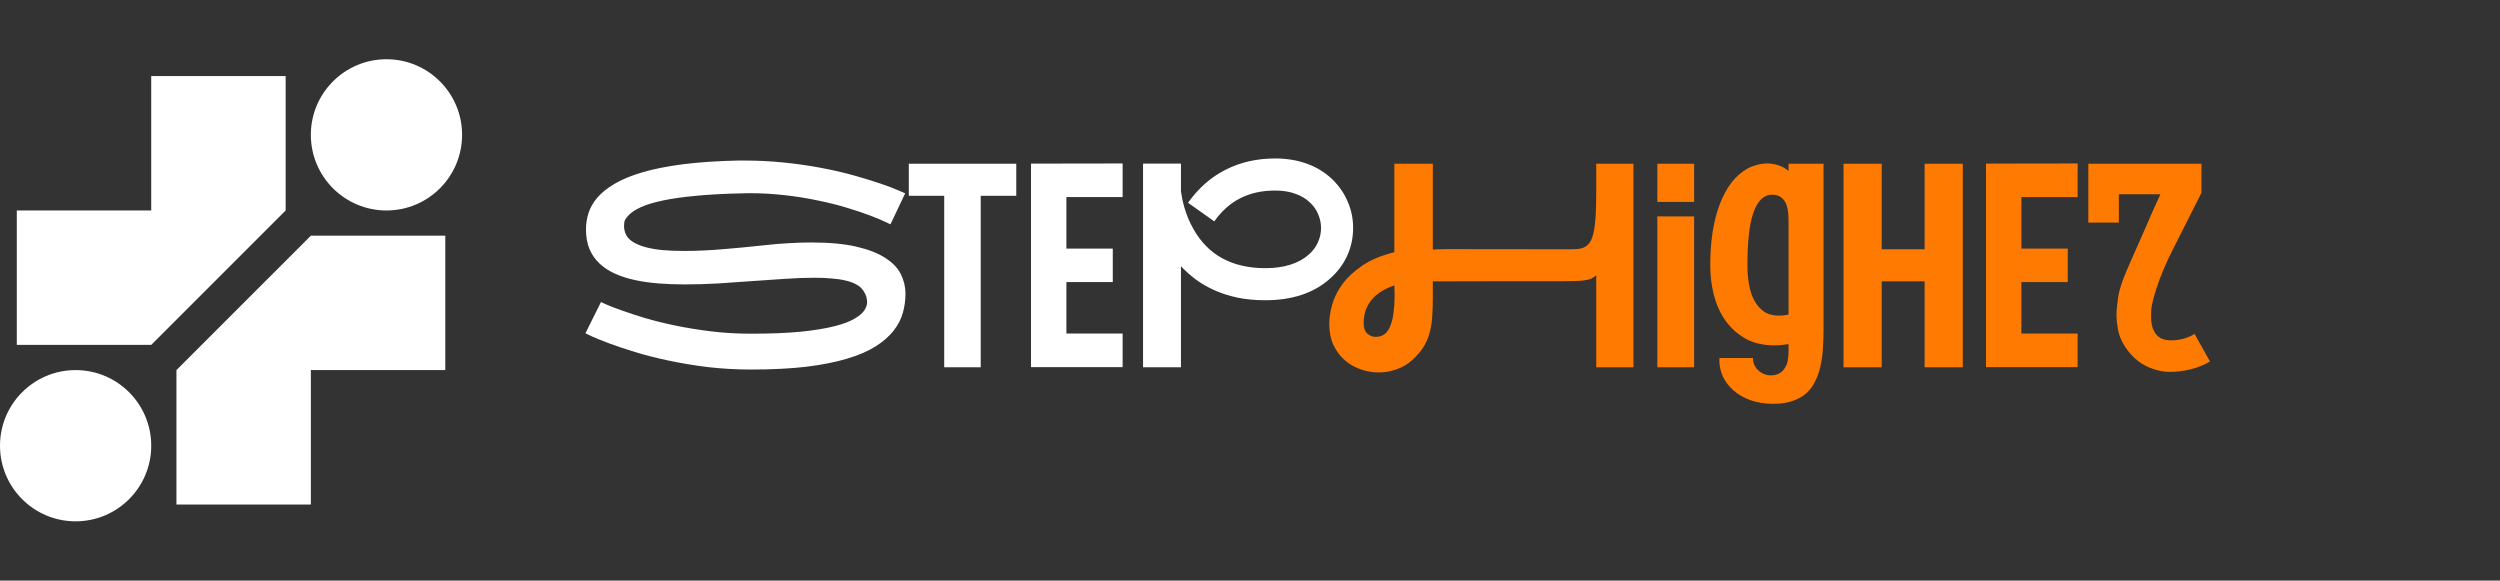 <svg width="211" height="49" viewBox="0 0 211 49" fill="none" xmlns="http://www.w3.org/2000/svg">
<rect x="0" y="0" width="211" height="49" fill="#333333" stroke="none"/>
<path d="M64.504 20.699C65.254 20.613 65.953 20.555 66.602 20.523C67.258 20.484 67.879 20.465 68.465 20.465C69.988 20.465 71.258 20.582 72.273 20.816C73.289 21.051 74.102 21.367 74.711 21.766C75.328 22.156 75.766 22.609 76.023 23.125C76.281 23.641 76.414 24.176 76.422 24.73C76.422 24.762 76.422 24.789 76.422 24.812C76.422 25.344 76.348 25.875 76.199 26.406C76.051 26.938 75.789 27.441 75.414 27.918C75.039 28.395 74.531 28.836 73.891 29.242C73.258 29.641 72.457 29.984 71.488 30.273C70.527 30.562 69.383 30.789 68.055 30.953C66.727 31.109 65.184 31.188 63.426 31.188C62.129 31.188 60.887 31.117 59.699 30.977C58.52 30.828 57.418 30.645 56.395 30.426C55.371 30.207 54.438 29.969 53.594 29.711C52.758 29.453 52.035 29.211 51.426 28.984C50.824 28.758 50.348 28.566 49.996 28.41C49.652 28.246 49.457 28.152 49.41 28.129L50.723 25.492C50.73 25.492 50.883 25.562 51.18 25.703C51.484 25.836 51.91 26 52.457 26.195C53.004 26.391 53.66 26.605 54.426 26.84C55.191 27.066 56.043 27.277 56.98 27.473C57.918 27.668 58.926 27.832 60.004 27.965C61.09 28.098 62.223 28.164 63.402 28.164C65.027 28.164 66.41 28.109 67.551 28C68.691 27.883 69.637 27.73 70.387 27.543C71.137 27.355 71.715 27.141 72.121 26.898C72.535 26.656 72.816 26.414 72.965 26.172C73.113 25.93 73.188 25.703 73.188 25.492C73.188 25.43 73.172 25.316 73.141 25.152C73.117 24.988 73.027 24.785 72.871 24.543C72.738 24.332 72.543 24.156 72.285 24.016C72.027 23.867 71.719 23.754 71.359 23.676C71.008 23.59 70.609 23.531 70.164 23.5C69.719 23.461 69.238 23.441 68.723 23.441C67.957 23.441 67.129 23.473 66.238 23.535C65.356 23.59 64.441 23.652 63.496 23.723C62.551 23.793 61.594 23.859 60.625 23.922C59.656 23.977 58.711 24.004 57.789 24.004C57.031 24.004 56.297 23.977 55.586 23.922C54.883 23.867 54.223 23.773 53.605 23.641C52.988 23.508 52.426 23.328 51.918 23.102C51.41 22.875 50.973 22.59 50.605 22.246C50.238 21.902 49.953 21.492 49.75 21.016C49.555 20.539 49.457 19.984 49.457 19.352C49.457 18.898 49.527 18.445 49.668 17.992C49.809 17.539 50.055 17.105 50.406 16.691C50.766 16.27 51.25 15.879 51.859 15.52C52.477 15.152 53.258 14.828 54.203 14.547C55.156 14.266 56.293 14.039 57.613 13.867C58.941 13.695 60.492 13.59 62.266 13.551C62.477 13.551 62.684 13.551 62.887 13.551C63.965 13.551 65.047 13.605 66.133 13.715C67.227 13.824 68.289 13.977 69.32 14.172C70.359 14.367 71.301 14.586 72.144 14.828C72.996 15.07 73.731 15.297 74.348 15.508C74.965 15.719 75.449 15.902 75.801 16.059C76.16 16.207 76.359 16.293 76.398 16.316L75.156 18.93C75.148 18.922 74.996 18.852 74.699 18.719C74.41 18.578 74 18.406 73.469 18.203C72.945 18 72.309 17.785 71.559 17.559C70.809 17.324 69.973 17.113 69.051 16.926C68.137 16.73 67.188 16.578 66.203 16.469C65.219 16.359 64.242 16.305 63.273 16.305C63.078 16.305 62.883 16.309 62.688 16.316C61.164 16.348 59.848 16.418 58.738 16.527C57.629 16.629 56.691 16.762 55.926 16.926C55.16 17.09 54.547 17.277 54.086 17.488C53.625 17.699 53.281 17.926 53.055 18.168C52.828 18.402 52.707 18.598 52.691 18.754C52.676 18.91 52.668 19.016 52.668 19.07C52.668 19.273 52.707 19.48 52.785 19.691C52.895 19.973 53.094 20.207 53.383 20.395C53.672 20.582 54.027 20.734 54.449 20.852C54.879 20.969 55.371 21.055 55.926 21.109C56.488 21.156 57.094 21.18 57.742 21.18C58.734 21.18 59.805 21.133 60.953 21.039C62.102 20.945 63.285 20.832 64.504 20.699ZM85.773 13.82V16.527H82.773V31H79.691V16.527H76.703V13.82H85.773ZM90.004 16.633V20.98H93.918V23.805H90.004V28.152H94.75V30.988H87.016V13.809L94.75 13.797V16.633H90.004ZM112.27 23.5C111.598 24.109 110.797 24.57 109.867 24.883C108.945 25.188 107.926 25.34 106.809 25.34C105.941 25.34 105.148 25.266 104.43 25.117C103.711 24.961 103.059 24.75 102.473 24.484C101.887 24.219 101.363 23.914 100.902 23.57C100.441 23.219 100.031 22.852 99.672 22.469V31H96.473V13.809H99.672V16.141C99.695 16.281 99.727 16.469 99.766 16.703C99.812 16.938 99.875 17.199 99.953 17.488C100.039 17.77 100.145 18.074 100.27 18.402C100.402 18.723 100.562 19.047 100.75 19.375C101.992 21.547 104.012 22.633 106.809 22.633C107.59 22.633 108.289 22.535 108.906 22.34C109.523 22.145 110.043 21.859 110.465 21.484C110.801 21.188 111.055 20.848 111.227 20.465C111.406 20.074 111.496 19.664 111.496 19.234C111.496 18.852 111.418 18.473 111.262 18.098C111.113 17.723 110.879 17.387 110.559 17.09C110.246 16.785 109.844 16.543 109.352 16.363C108.867 16.176 108.293 16.082 107.629 16.082C106.512 16.082 105.531 16.297 104.688 16.727C103.844 17.148 103.109 17.801 102.484 18.684L100.27 17.113C101.145 15.879 102.203 14.949 103.445 14.324C104.688 13.691 106.082 13.375 107.629 13.375C108.605 13.375 109.5 13.523 110.312 13.82C111.133 14.117 111.848 14.559 112.457 15.145C113.02 15.691 113.449 16.316 113.746 17.02C114.051 17.715 114.203 18.453 114.203 19.234C114.203 20.062 114.039 20.84 113.711 21.566C113.383 22.293 112.902 22.938 112.27 23.5Z" fill="white"/>
<path d="M137.863 13.82V31H134.723V23.23C134.59 23.355 134.445 23.453 134.289 23.523C134.141 23.586 133.949 23.633 133.715 23.664C133.48 23.695 133.188 23.715 132.836 23.723C132.492 23.73 132.055 23.734 131.523 23.734H126.402C124.809 23.742 122.984 23.746 120.93 23.746V25.152C120.93 25.785 120.91 26.352 120.871 26.852C120.832 27.344 120.75 27.793 120.625 28.199C120.508 28.605 120.336 28.984 120.109 29.336C119.891 29.68 119.598 30.02 119.23 30.355C118.832 30.723 118.383 30.992 117.883 31.164C117.391 31.344 116.883 31.434 116.359 31.434C115.836 31.434 115.324 31.344 114.824 31.164C114.324 30.992 113.879 30.734 113.488 30.391C113.098 30.047 112.781 29.621 112.539 29.113C112.305 28.598 112.188 28 112.188 27.32C112.188 26.859 112.266 26.34 112.422 25.762C112.578 25.176 112.859 24.598 113.266 24.027C113.68 23.449 114.242 22.918 114.953 22.434C115.664 21.941 116.574 21.559 117.684 21.285V13.82H120.93V21.062C121.117 21.047 121.285 21.039 121.434 21.039C121.582 21.031 121.762 21.027 121.973 21.027L132.297 21.039C132.617 21.039 132.898 21.031 133.141 21.016C133.383 20.992 133.594 20.934 133.773 20.84C133.953 20.738 134.102 20.59 134.219 20.395C134.344 20.191 134.441 19.91 134.512 19.551C134.59 19.184 134.645 18.727 134.676 18.18C134.707 17.633 134.723 16.965 134.723 16.176V13.82H137.863ZM117.016 28.059C117.125 27.941 117.219 27.793 117.297 27.613C117.375 27.434 117.441 27.242 117.496 27.039C117.551 26.828 117.59 26.609 117.613 26.383C117.645 26.156 117.668 25.934 117.684 25.715C117.699 25.457 117.707 25.191 117.707 24.918C117.707 24.645 117.699 24.367 117.684 24.086C117.332 24.203 116.996 24.355 116.676 24.543C116.363 24.723 116.09 24.941 115.855 25.199C115.621 25.457 115.434 25.758 115.293 26.102C115.16 26.445 115.094 26.832 115.094 27.262C115.094 27.676 115.199 27.977 115.41 28.164C115.621 28.344 115.855 28.434 116.113 28.434C116.285 28.434 116.449 28.402 116.605 28.34C116.77 28.27 116.906 28.176 117.016 28.059ZM139.879 17.043V13.82H142.984V17.043H139.879ZM142.984 18.262V31H139.879V18.262H142.984ZM153.906 13.82V27.777C153.906 28.285 153.891 28.797 153.859 29.312C153.836 29.82 153.773 30.309 153.672 30.777C153.578 31.246 153.438 31.68 153.25 32.078C153.07 32.484 152.824 32.836 152.512 33.133C152.199 33.43 151.809 33.66 151.34 33.824C150.879 33.996 150.32 34.082 149.664 34.082C148.953 34.082 148.312 33.98 147.742 33.777C147.18 33.574 146.703 33.301 146.312 32.957C145.93 32.621 145.633 32.234 145.422 31.797C145.219 31.359 145.117 30.906 145.117 30.438C145.117 30.398 145.117 30.363 145.117 30.332C145.117 30.293 145.121 30.254 145.129 30.215H147.953C147.953 30.23 147.953 30.25 147.953 30.273C147.953 30.461 147.992 30.641 148.07 30.812C148.148 30.984 148.258 31.133 148.398 31.258C148.539 31.391 148.699 31.492 148.879 31.562C149.066 31.641 149.254 31.68 149.441 31.68C149.754 31.68 150.008 31.617 150.203 31.492C150.398 31.375 150.551 31.219 150.66 31.023C150.777 30.836 150.855 30.625 150.895 30.391C150.934 30.148 150.953 29.914 150.953 29.688V29.043C150.531 29.113 150.137 29.148 149.77 29.148C148.816 29.148 147.996 28.957 147.309 28.574C146.629 28.184 146.066 27.676 145.621 27.051C145.184 26.418 144.859 25.699 144.648 24.895C144.445 24.082 144.344 23.254 144.344 22.41C144.344 21.395 144.41 20.453 144.543 19.586C144.684 18.711 144.887 17.926 145.152 17.23C145.418 16.535 145.742 15.934 146.125 15.426C146.516 14.918 146.961 14.523 147.461 14.242C147.703 14.109 147.969 14.004 148.258 13.926C148.547 13.84 148.848 13.797 149.16 13.797C149.473 13.797 149.781 13.848 150.086 13.949C150.398 14.043 150.688 14.203 150.953 14.43V13.82H153.906ZM147.484 22.434C147.484 22.965 147.527 23.484 147.613 23.992C147.699 24.492 147.844 24.941 148.047 25.34C148.258 25.73 148.531 26.047 148.867 26.289C149.211 26.523 149.641 26.641 150.156 26.641C150.281 26.641 150.406 26.633 150.531 26.617C150.664 26.602 150.805 26.578 150.953 26.547V18.602C150.953 17.812 150.832 17.254 150.59 16.926C150.355 16.598 150.02 16.434 149.582 16.434C149.199 16.434 148.875 16.574 148.609 16.855C148.344 17.129 148.125 17.523 147.953 18.039C147.789 18.555 147.668 19.184 147.59 19.926C147.52 20.668 147.484 21.504 147.484 22.434ZM165.66 13.82V31H162.438V23.746H158.816V31H155.594V13.82H158.816V21.039H162.438V13.82H165.66ZM170.605 16.633V20.98H174.52V23.805H170.605V28.152H175.352V30.988H167.617V13.809L175.352 13.797V16.633H170.605ZM183.238 28.727C183.582 28.727 183.934 28.68 184.293 28.586C184.66 28.484 184.969 28.348 185.219 28.176L186.52 30.508C185.988 30.82 185.438 31.043 184.867 31.176C184.297 31.316 183.715 31.387 183.121 31.387C182.684 31.387 182.23 31.309 181.762 31.152C181.293 31.004 180.852 30.773 180.438 30.461C180.031 30.141 179.672 29.742 179.359 29.266C179.047 28.789 178.848 28.312 178.762 27.836C178.676 27.352 178.633 26.934 178.633 26.582C178.633 26.199 178.68 25.695 178.773 25.07C178.867 24.445 179.137 23.629 179.582 22.621C179.785 22.176 180 21.688 180.227 21.156C180.461 20.625 180.699 20.086 180.941 19.539C181.184 18.984 181.422 18.438 181.656 17.898C181.898 17.352 182.125 16.852 182.336 16.398H178.832V18.789H176.254V13.82H185.805V16.27L183.367 21.098C182.781 22.262 182.336 23.316 182.031 24.262C181.727 25.199 181.57 25.84 181.562 26.184C181.555 26.527 181.551 26.711 181.551 26.734C181.551 27.359 181.688 27.848 181.961 28.199C182.234 28.551 182.66 28.727 183.238 28.727Z" fill="#FF7A00"/>
<path d="M14.891 31.236L26.237 19.891H37.582V31.236H26.237V42.582H14.891V31.236Z" fill="white"/>
<path d="M24.109 17.764L12.763 29.109L1.418 29.109L1.418 17.764L12.763 17.764L12.763 6.418L24.109 6.418L24.109 17.764Z" fill="white"/>
<circle cx="32.618" cy="11.382" r="6.382" fill="white"/>
<circle cx="6.382" cy="37.618" r="6.382" fill="white"/>
</svg>
